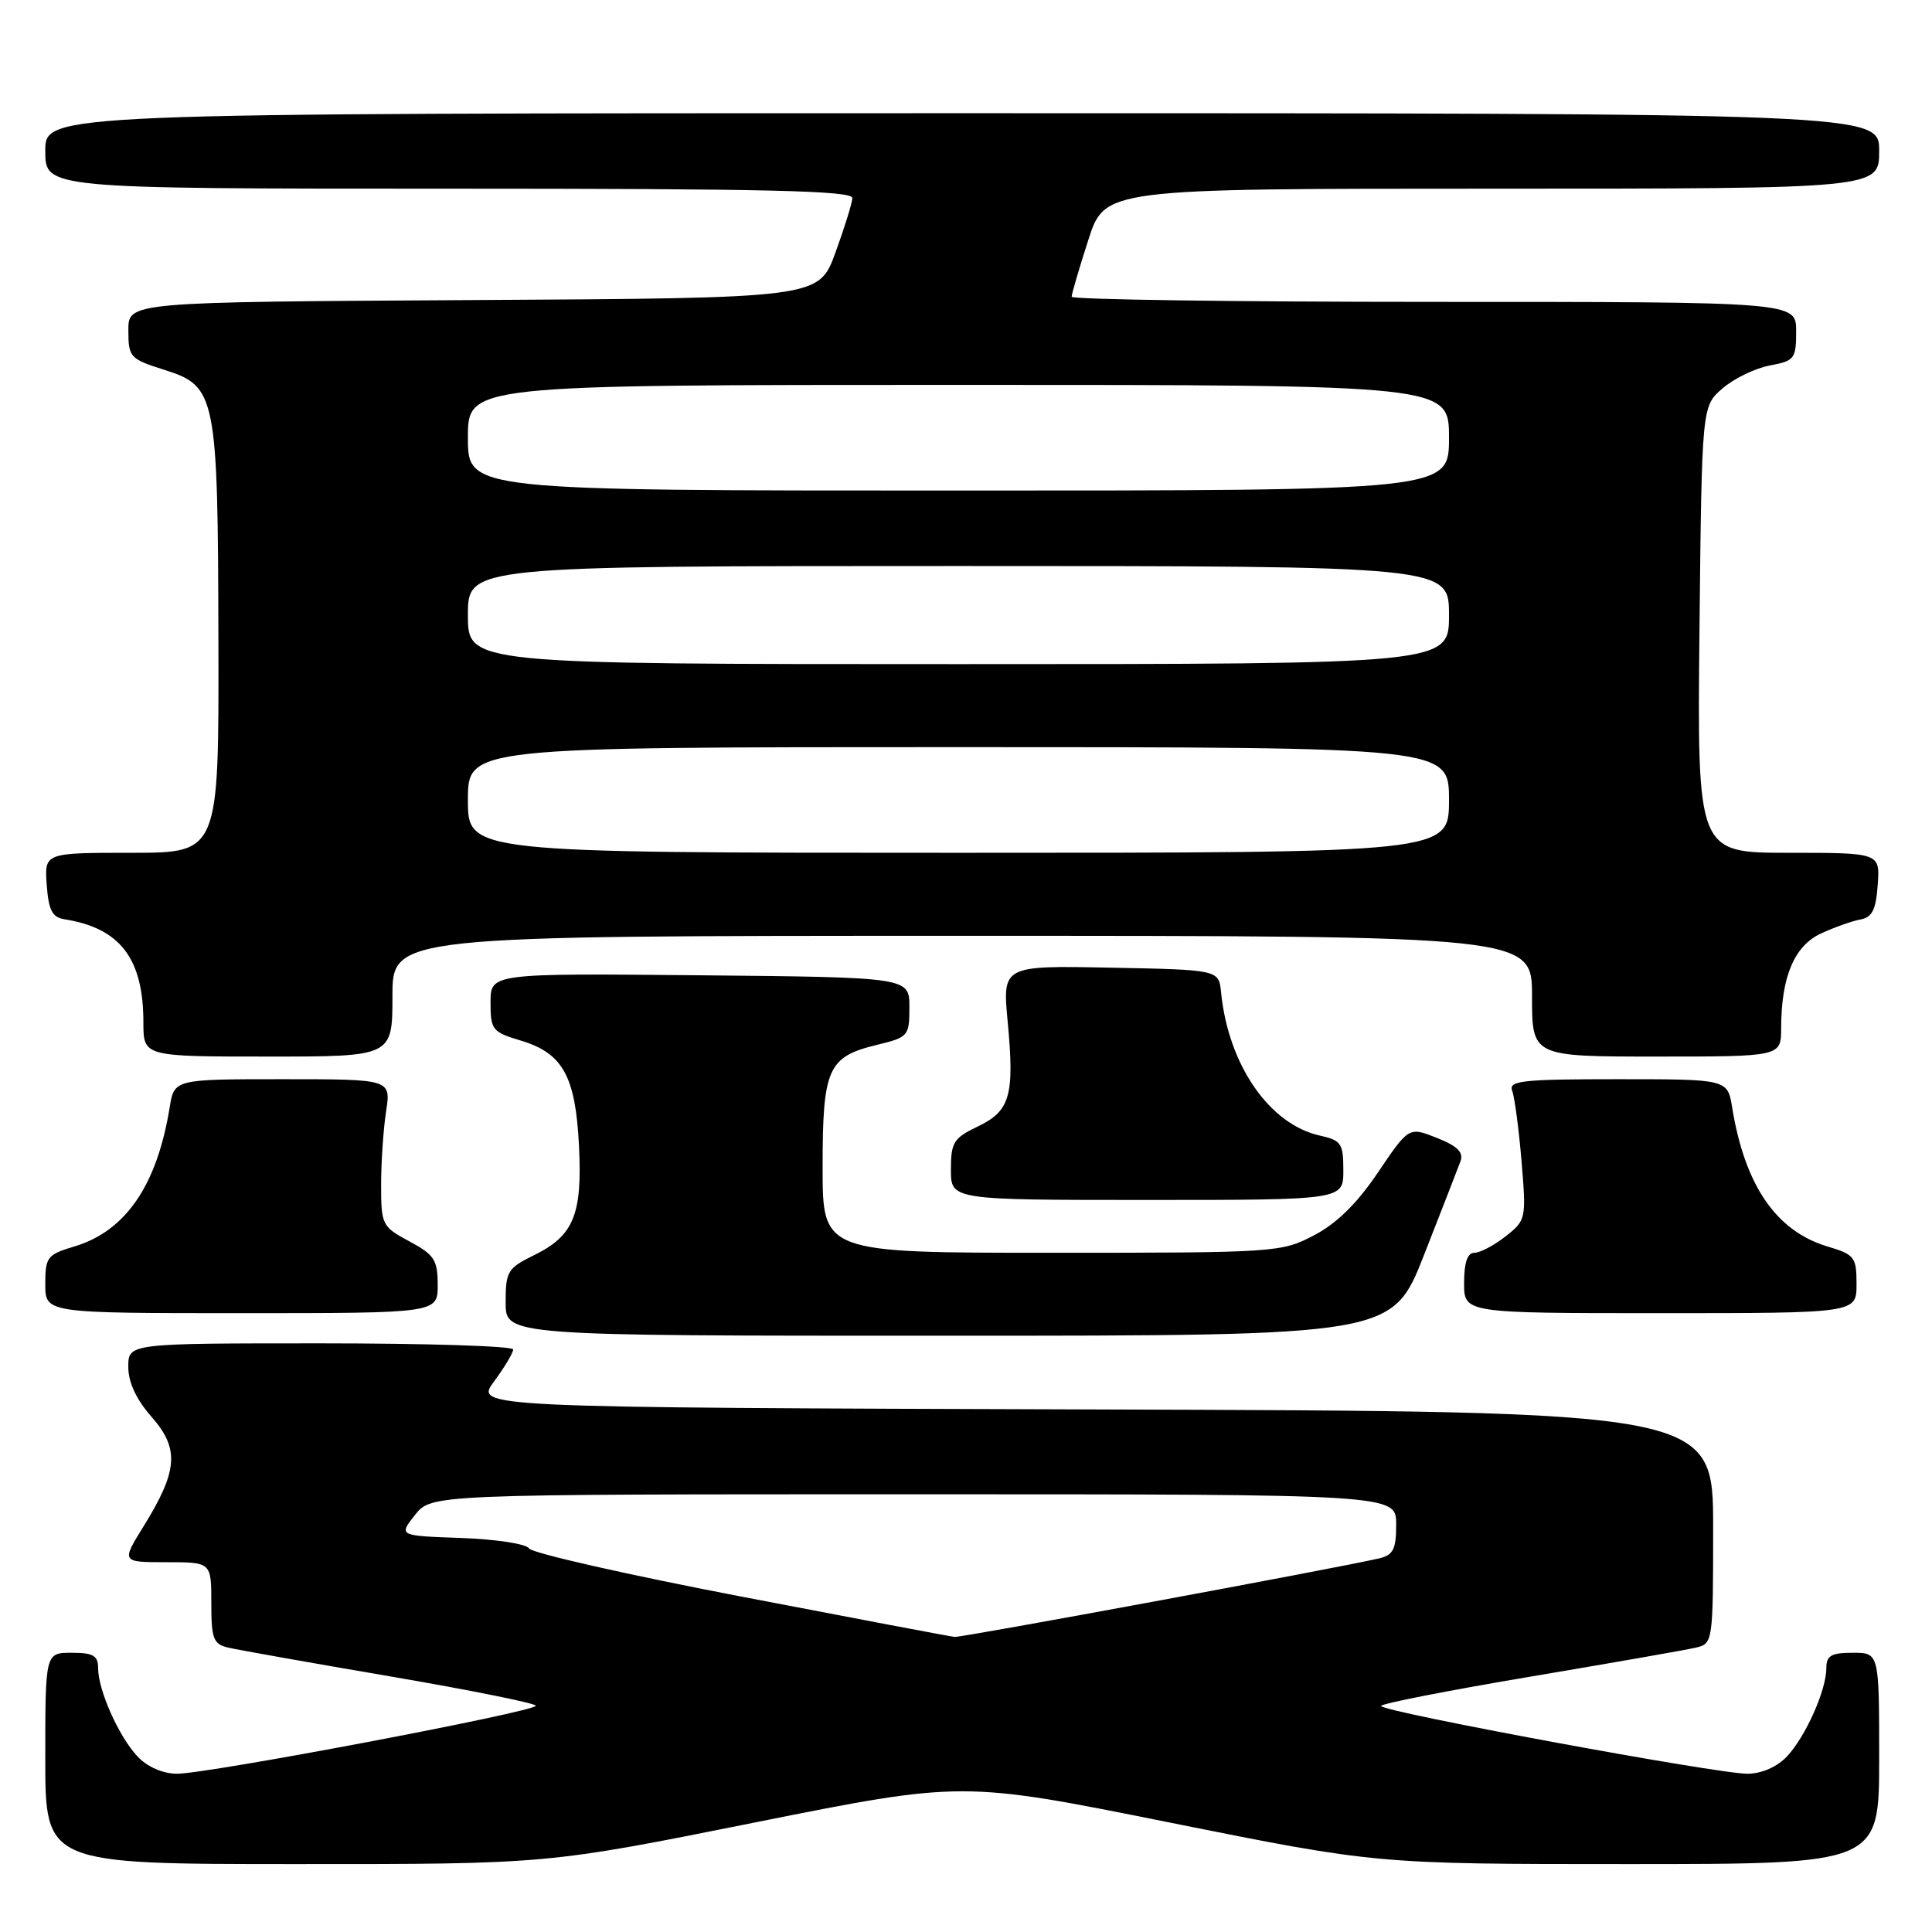 <?xml version="1.0" encoding="UTF-8" standalone="no"?>
<!DOCTYPE svg PUBLIC "-//W3C//DTD SVG 1.1//EN" "http://www.w3.org/Graphics/SVG/1.1/DTD/svg11.dtd" >
<svg xmlns="http://www.w3.org/2000/svg" xmlns:xlink="http://www.w3.org/1999/xlink" version="1.1" viewBox="0 0 256 256">
 <g >
 <path fill="currentColor"
d=" M 100.01 241.49 C 127.53 235.98 127.53 235.98 154.96 241.49 C 182.40 247.00 182.40 247.00 215.70 247.00 C 249.00 247.00 249.00 247.00 249.00 233.00 C 249.00 219.00 249.00 219.00 245.50 219.00 C 242.65 219.00 242.00 219.38 242.00 221.03 C 242.00 223.95 239.26 230.10 236.78 232.74 C 235.49 234.11 233.45 235.01 231.58 235.03 C 227.73 235.08 183.00 226.80 183.00 226.05 C 183.00 225.74 191.89 224.00 202.75 222.17 C 213.61 220.34 223.51 218.61 224.75 218.31 C 226.96 217.79 227.00 217.53 227.00 202.40 C 227.00 187.01 227.00 187.01 144.96 186.76 C 62.92 186.50 62.92 186.50 65.46 183.06 C 66.86 181.16 68.00 179.25 68.00 178.81 C 68.00 178.36 56.52 178.00 42.50 178.00 C 17.00 178.00 17.00 178.00 17.00 181.12 C 17.00 183.18 18.05 185.43 20.10 187.76 C 23.80 191.98 23.58 194.89 19.02 202.25 C 16.08 207.00 16.08 207.00 22.04 207.00 C 28.00 207.00 28.00 207.00 28.00 212.39 C 28.00 217.16 28.26 217.85 30.25 218.32 C 31.49 218.61 41.16 220.33 51.75 222.14 C 62.34 223.95 71.00 225.70 71.00 226.02 C 71.00 226.80 27.35 235.07 23.42 235.03 C 21.55 235.01 19.52 234.12 18.22 232.74 C 15.74 230.10 13.00 223.95 13.00 221.03 C 13.00 219.38 12.35 219.00 9.50 219.00 C 6.00 219.00 6.00 219.00 6.00 233.00 C 6.00 247.00 6.00 247.00 39.25 247.00 C 72.50 247.01 72.50 247.01 100.01 241.49 Z  M 188.71 166.24 C 191.03 160.33 193.19 154.77 193.52 153.88 C 193.96 152.69 193.12 151.86 190.40 150.78 C 186.68 149.30 186.68 149.30 182.59 155.35 C 179.80 159.49 177.10 162.13 174.09 163.70 C 169.78 165.95 169.05 166.00 139.34 166.00 C 109.00 166.00 109.00 166.00 109.00 154.69 C 109.00 141.58 109.68 140.04 116.16 138.46 C 120.37 137.44 120.50 137.29 120.50 133.45 C 120.50 129.50 120.50 129.50 92.75 129.23 C 65.00 128.97 65.00 128.97 65.00 132.83 C 65.00 136.46 65.23 136.75 69.00 137.88 C 74.58 139.55 76.26 142.60 76.72 151.83 C 77.17 160.96 76.02 163.75 70.74 166.33 C 67.26 168.04 67.00 168.47 67.00 172.58 C 67.00 177.00 67.00 177.00 125.75 176.99 C 184.50 176.99 184.50 176.99 188.71 166.24 Z  M 58.00 170.25 C 57.99 166.94 57.55 166.26 54.25 164.49 C 50.62 162.54 50.50 162.31 50.50 156.99 C 50.50 153.97 50.80 149.59 51.16 147.25 C 51.81 143.00 51.81 143.00 37.45 143.00 C 23.09 143.00 23.09 143.00 22.48 146.75 C 20.80 157.07 16.66 163.12 9.86 165.16 C 6.25 166.24 6.00 166.57 6.00 170.16 C 6.00 174.00 6.00 174.00 32.00 174.00 C 58.00 174.00 58.00 174.00 58.00 170.25 Z  M 246.00 170.16 C 246.00 166.57 245.75 166.24 242.14 165.16 C 235.34 163.12 231.20 157.07 229.52 146.75 C 228.91 143.00 228.91 143.00 214.35 143.00 C 201.70 143.00 199.86 143.20 200.37 144.53 C 200.69 145.37 201.25 149.56 201.61 153.85 C 202.25 161.52 202.21 161.69 199.49 163.83 C 197.97 165.02 196.12 166.00 195.37 166.00 C 194.44 166.00 194.00 167.29 194.00 170.00 C 194.00 174.00 194.00 174.00 220.00 174.00 C 246.00 174.00 246.00 174.00 246.00 170.16 Z  M 178.00 155.08 C 178.00 151.52 177.72 151.10 174.93 150.48 C 168.21 149.01 162.76 141.12 161.80 131.50 C 161.50 128.50 161.50 128.50 147.16 128.22 C 132.82 127.94 132.82 127.94 133.53 135.45 C 134.44 145.19 133.85 147.22 129.53 149.28 C 126.36 150.80 126.00 151.37 126.00 154.98 C 126.00 159.00 126.00 159.00 152.00 159.00 C 178.00 159.00 178.00 159.00 178.00 155.08 Z  M 52.00 132.00 C 52.00 124.00 52.00 124.00 127.50 124.00 C 203.00 124.00 203.00 124.00 203.00 132.00 C 203.00 140.00 203.00 140.00 219.50 140.00 C 236.00 140.00 236.00 140.00 236.01 136.25 C 236.02 129.45 237.74 125.35 241.27 123.70 C 243.05 122.88 245.40 122.04 246.50 121.84 C 248.07 121.56 248.57 120.56 248.81 117.24 C 249.11 113.00 249.11 113.00 237.00 113.00 C 224.89 113.00 224.89 113.00 225.19 83.41 C 225.50 53.82 225.50 53.82 228.25 51.46 C 229.77 50.15 232.58 48.79 234.50 48.43 C 237.79 47.82 238.00 47.54 238.00 43.89 C 238.00 40.00 238.00 40.00 190.00 40.00 C 163.60 40.00 142.00 39.69 142.00 39.32 C 142.00 38.95 142.99 35.57 144.20 31.82 C 146.39 25.00 146.39 25.00 197.70 25.00 C 249.00 25.00 249.00 25.00 249.00 20.00 C 249.00 15.00 249.00 15.00 127.50 15.00 C 6.00 15.00 6.00 15.00 6.00 20.00 C 6.00 25.00 6.00 25.00 59.50 25.00 C 101.67 25.00 112.99 25.26 112.94 26.25 C 112.91 26.94 111.89 30.20 110.69 33.50 C 108.49 39.50 108.49 39.50 62.75 39.76 C 17.00 40.02 17.00 40.02 17.01 43.76 C 17.01 47.34 17.21 47.56 21.76 49.00 C 28.66 51.18 28.88 52.27 28.94 85.25 C 29.00 113.00 29.00 113.00 17.44 113.00 C 5.89 113.00 5.89 113.00 6.19 117.24 C 6.43 120.58 6.92 121.55 8.50 121.80 C 15.91 122.96 19.00 126.99 19.00 135.47 C 19.00 140.00 19.00 140.00 35.50 140.00 C 52.00 140.00 52.00 140.00 52.00 132.00 Z  M 98.15 211.54 C 83.10 208.65 70.49 205.79 70.11 205.18 C 69.74 204.57 65.75 203.96 61.12 203.79 C 52.81 203.50 52.81 203.50 54.98 200.75 C 57.15 198.00 57.15 198.00 121.07 198.00 C 185.00 198.00 185.00 198.00 185.00 201.98 C 185.00 205.29 184.62 206.05 182.75 206.49 C 177.65 207.70 127.42 216.99 126.50 216.90 C 125.95 216.85 113.19 214.43 98.15 211.54 Z  M 62.00 106.00 C 62.00 99.00 62.00 99.00 127.00 99.00 C 192.00 99.00 192.00 99.00 192.00 106.00 C 192.00 113.00 192.00 113.00 127.00 113.00 C 62.00 113.00 62.00 113.00 62.00 106.00 Z  M 62.00 81.50 C 62.00 75.00 62.00 75.00 127.00 75.00 C 192.00 75.00 192.00 75.00 192.00 81.50 C 192.00 88.00 192.00 88.00 127.00 88.00 C 62.00 88.00 62.00 88.00 62.00 81.50 Z  M 62.00 58.00 C 62.00 51.00 62.00 51.00 127.00 51.00 C 192.00 51.00 192.00 51.00 192.00 58.00 C 192.00 65.00 192.00 65.00 127.00 65.00 C 62.00 65.00 62.00 65.00 62.00 58.00 Z "/>
</g>
</svg>